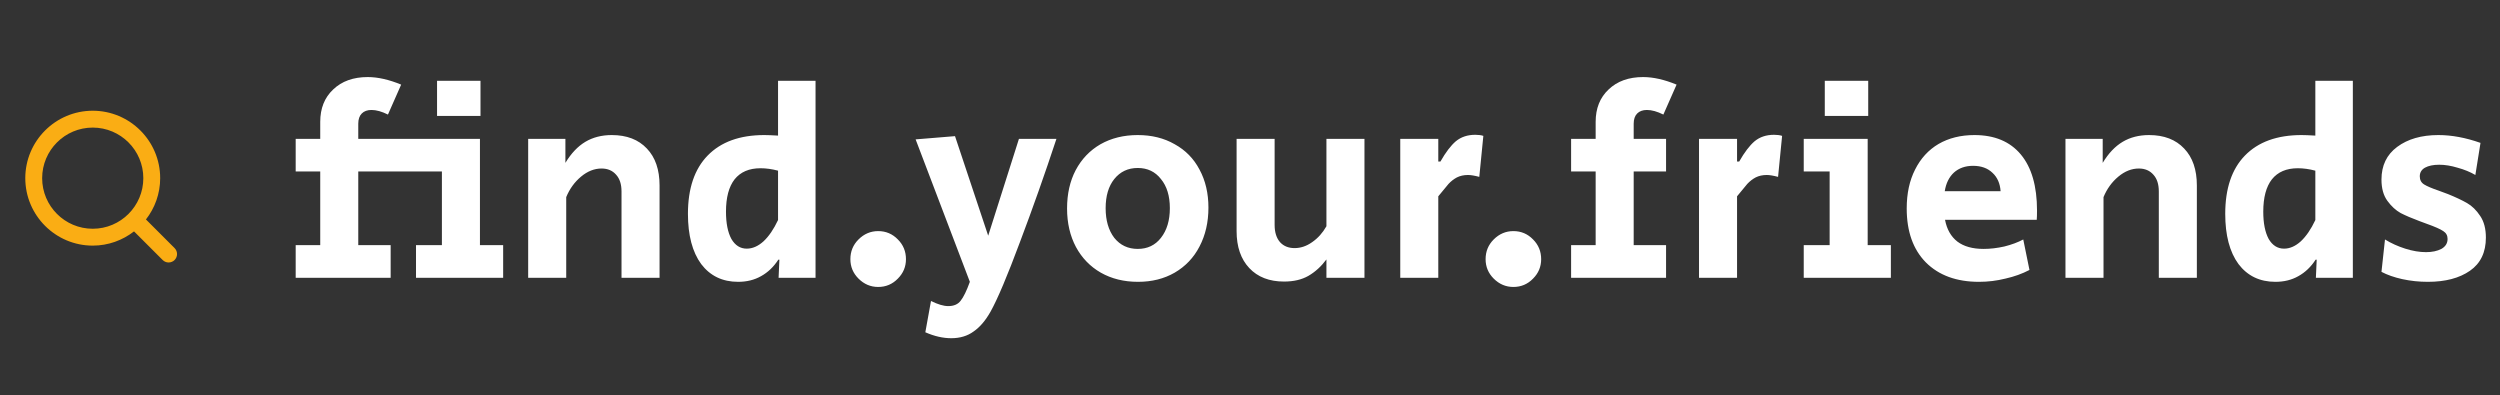 <svg width="234" height="37" viewBox="0 0 234 37" fill="none" xmlns="http://www.w3.org/2000/svg">
<rect x="0" y="0" width="234" height="37" fill="#333333" stroke="none"/>
<path d="M27.676 22.945H29.974V16.051H27.676V12.995H29.974V11.405C29.974 10.142 30.378 9.132 31.186 8.374C31.994 7.6 33.072 7.213 34.418 7.213C35.361 7.213 36.405 7.448 37.549 7.92L36.312 10.723C35.74 10.437 35.226 10.293 34.772 10.293C34.385 10.293 34.081 10.403 33.863 10.622C33.644 10.841 33.534 11.16 33.534 11.581V12.995H44.923V22.945H47.095V26H38.938V22.945H41.362V16.051H33.534V22.945H36.565V26H27.676V22.945ZM40.908 7.566H44.974V10.849H40.908V7.566ZM49.437 12.995H52.922V15.243C53.461 14.351 54.084 13.694 54.791 13.273C55.498 12.852 56.323 12.642 57.265 12.642C58.663 12.642 59.757 13.063 60.548 13.904C61.339 14.729 61.735 15.882 61.735 17.364V26H58.174V17.919C58.174 17.246 58.006 16.724 57.669 16.354C57.333 15.967 56.878 15.773 56.306 15.773C55.632 15.773 54.993 16.026 54.387 16.531C53.781 17.036 53.318 17.675 52.998 18.45V26H49.437V12.995ZM69.088 26.379C67.623 26.379 66.47 25.823 65.628 24.712C64.804 23.584 64.391 22.019 64.391 20.015C64.391 17.642 65.006 15.823 66.234 14.561C67.48 13.281 69.248 12.642 71.537 12.642C71.824 12.642 72.253 12.659 72.825 12.692V7.566H76.335V26H72.876L72.951 24.308H72.85C72.413 24.982 71.874 25.495 71.234 25.849C70.612 26.202 69.896 26.379 69.088 26.379ZM69.896 23.273C70.435 23.273 70.957 23.046 71.462 22.591C71.967 22.12 72.421 21.455 72.825 20.596V15.975C72.253 15.823 71.706 15.748 71.184 15.748C70.123 15.748 69.315 16.093 68.76 16.783C68.221 17.473 67.952 18.483 67.952 19.813C67.952 20.891 68.12 21.741 68.457 22.364C68.81 22.97 69.29 23.273 69.896 23.273ZM82.197 26.859C81.49 26.859 80.876 26.598 80.354 26.076C79.849 25.571 79.596 24.965 79.596 24.258C79.596 23.534 79.849 22.919 80.354 22.414C80.876 21.892 81.49 21.631 82.197 21.631C82.921 21.631 83.536 21.892 84.041 22.414C84.546 22.919 84.798 23.534 84.798 24.258C84.798 24.965 84.546 25.571 84.041 26.076C83.536 26.598 82.921 26.859 82.197 26.859ZM89.035 31.656C88.261 31.656 87.453 31.471 86.611 31.101L87.141 28.172C87.781 28.491 88.32 28.651 88.757 28.651C89.279 28.651 89.666 28.483 89.919 28.146C90.188 27.81 90.474 27.221 90.778 26.379L85.702 13.046L89.389 12.743L92.495 22.061L95.373 12.995H98.883C97.806 16.261 96.669 19.477 95.474 22.642C94.296 25.806 93.378 27.978 92.722 29.157C92.251 29.998 91.72 30.621 91.131 31.025C90.559 31.446 89.86 31.656 89.035 31.656ZM106.518 26.379C105.205 26.379 104.043 26.093 103.033 25.52C102.04 24.948 101.266 24.148 100.71 23.121C100.155 22.078 99.877 20.874 99.877 19.51C99.877 18.147 100.146 16.951 100.685 15.925C101.24 14.881 102.015 14.073 103.008 13.5C104.018 12.928 105.18 12.642 106.493 12.642C107.806 12.642 108.959 12.928 109.952 13.5C110.962 14.056 111.737 14.847 112.275 15.874C112.831 16.901 113.109 18.088 113.109 19.434C113.109 20.798 112.831 22.01 112.275 23.071C111.737 24.114 110.962 24.931 109.952 25.52C108.959 26.093 107.814 26.379 106.518 26.379ZM106.493 23.298C107.402 23.298 108.126 22.953 108.664 22.263C109.22 21.556 109.498 20.63 109.498 19.485C109.498 18.34 109.22 17.431 108.664 16.758C108.126 16.068 107.402 15.723 106.493 15.723C105.584 15.723 104.851 16.068 104.296 16.758C103.757 17.431 103.488 18.34 103.488 19.485C103.488 20.63 103.757 21.556 104.296 22.263C104.851 22.953 105.584 23.298 106.493 23.298ZM120.189 26.354C118.809 26.354 117.723 25.933 116.932 25.091C116.141 24.249 115.745 23.096 115.745 21.631V12.995H119.305V21.051C119.305 21.741 119.474 22.28 119.811 22.667C120.147 23.037 120.602 23.222 121.174 23.222C121.746 23.222 122.294 23.037 122.815 22.667C123.354 22.296 123.8 21.8 124.154 21.177V12.995H127.714V26H124.154V24.283C123.666 24.939 123.102 25.453 122.462 25.823C121.839 26.177 121.082 26.354 120.189 26.354ZM131.064 12.995H134.624V15.117H134.826C135.314 14.258 135.794 13.627 136.265 13.223C136.754 12.819 137.36 12.617 138.084 12.617C138.387 12.617 138.639 12.65 138.841 12.718L138.462 16.556C138.025 16.438 137.671 16.379 137.402 16.379C137.015 16.379 136.669 16.455 136.366 16.606C136.08 16.758 135.819 16.96 135.584 17.212C135.365 17.465 135.045 17.852 134.624 18.374V26H131.064V12.995ZM141.653 26.859C140.945 26.859 140.331 26.598 139.809 26.076C139.304 25.571 139.052 24.965 139.052 24.258C139.052 23.534 139.304 22.919 139.809 22.414C140.331 21.892 140.945 21.631 141.653 21.631C142.376 21.631 142.991 21.892 143.496 22.414C144.001 22.919 144.253 23.534 144.253 24.258C144.253 24.965 144.001 25.571 143.496 26.076C142.991 26.598 142.376 26.859 141.653 26.859ZM147.055 22.945H149.353V16.051H147.055V12.995H149.353V11.405C149.353 10.142 149.757 9.132 150.565 8.374C151.373 7.6 152.45 7.213 153.797 7.213C154.74 7.213 155.784 7.448 156.928 7.92L155.691 10.723C155.119 10.437 154.605 10.293 154.151 10.293C153.763 10.293 153.46 10.403 153.242 10.622C153.023 10.841 152.913 11.16 152.913 11.581V12.995H155.943V16.051H152.913V22.945H155.943V26H147.055V22.945ZM159.028 12.995H162.588V15.117H162.79C163.279 14.258 163.758 13.627 164.23 13.223C164.718 12.819 165.324 12.617 166.048 12.617C166.351 12.617 166.603 12.65 166.805 12.718L166.427 16.556C165.989 16.438 165.635 16.379 165.366 16.379C164.979 16.379 164.634 16.455 164.331 16.606C164.045 16.758 163.784 16.96 163.548 17.212C163.329 17.465 163.009 17.852 162.588 18.374V26H159.028V12.995ZM170.8 7.566H174.865V10.849H170.8V7.566ZM168.83 22.945H171.254V16.051H168.83V12.995H174.815V22.945H176.986V26H168.83V22.945ZM185.236 26.379C183.131 26.379 181.473 25.773 180.261 24.561C179.066 23.349 178.468 21.665 178.468 19.51C178.468 18.113 178.729 16.901 179.251 15.874C179.773 14.83 180.505 14.031 181.448 13.475C182.407 12.92 183.527 12.642 184.806 12.642C186.692 12.642 188.14 13.248 189.15 14.46C190.16 15.672 190.665 17.423 190.665 19.712C190.665 20.099 190.656 20.386 190.639 20.571H182.054C182.222 21.463 182.609 22.145 183.215 22.616C183.821 23.071 184.638 23.298 185.665 23.298C186.288 23.298 186.936 23.222 187.609 23.071C188.283 22.902 188.872 22.684 189.377 22.414L189.958 25.268C189.284 25.621 188.535 25.891 187.71 26.076C186.902 26.278 186.077 26.379 185.236 26.379ZM187.256 17.894C187.205 17.17 186.953 16.598 186.498 16.177C186.044 15.739 185.438 15.521 184.68 15.521C183.956 15.521 183.358 15.731 182.887 16.152C182.433 16.573 182.146 17.154 182.029 17.894H187.256ZM193.328 12.995H196.813V15.243C197.352 14.351 197.974 13.694 198.682 13.273C199.389 12.852 200.213 12.642 201.156 12.642C202.553 12.642 203.648 13.063 204.439 13.904C205.23 14.729 205.626 15.882 205.626 17.364V26H202.065V17.919C202.065 17.246 201.897 16.724 201.56 16.354C201.224 15.967 200.769 15.773 200.197 15.773C199.523 15.773 198.884 16.026 198.278 16.531C197.671 17.036 197.209 17.675 196.889 18.45V26H193.328V12.995ZM212.979 26.379C211.514 26.379 210.361 25.823 209.519 24.712C208.694 23.584 208.282 22.019 208.282 20.015C208.282 17.642 208.896 15.823 210.125 14.561C211.371 13.281 213.139 12.642 215.428 12.642C215.714 12.642 216.144 12.659 216.716 12.692V7.566H220.226V26H216.767L216.842 24.308H216.741C216.304 24.982 215.765 25.495 215.125 25.849C214.502 26.202 213.787 26.379 212.979 26.379ZM213.787 23.273C214.326 23.273 214.847 23.046 215.352 22.591C215.857 22.12 216.312 21.455 216.716 20.596V15.975C216.144 15.823 215.597 15.748 215.075 15.748C214.014 15.748 213.206 16.093 212.651 16.783C212.112 17.473 211.842 18.483 211.842 19.813C211.842 20.891 212.011 21.741 212.347 22.364C212.701 22.97 213.181 23.273 213.787 23.273ZM227.25 26.379C226.425 26.379 225.625 26.295 224.851 26.126C224.093 25.958 223.445 25.731 222.906 25.445L223.235 22.414C223.807 22.768 224.438 23.054 225.129 23.273C225.819 23.492 226.467 23.601 227.073 23.601C227.645 23.601 228.125 23.5 228.512 23.298C228.9 23.079 229.093 22.768 229.093 22.364C229.093 22.044 228.959 21.8 228.689 21.631C228.42 21.446 227.906 21.219 227.149 20.95L226.467 20.697C225.743 20.428 225.154 20.175 224.699 19.94C224.245 19.687 223.832 19.308 223.462 18.803C223.092 18.298 222.906 17.633 222.906 16.808C222.906 15.495 223.395 14.477 224.371 13.753C225.364 13.012 226.652 12.642 228.235 12.642C229.48 12.642 230.793 12.886 232.174 13.374L231.694 16.379C231.206 16.093 230.65 15.866 230.027 15.697C229.421 15.512 228.849 15.419 228.31 15.419C227.755 15.419 227.309 15.512 226.972 15.697C226.652 15.882 226.492 16.152 226.492 16.505C226.492 16.842 226.627 17.095 226.896 17.263C227.166 17.431 227.62 17.625 228.26 17.844C228.765 18.029 229.06 18.138 229.144 18.172C229.851 18.458 230.44 18.736 230.911 19.005C231.383 19.275 231.795 19.679 232.149 20.217C232.502 20.739 232.679 21.413 232.679 22.238C232.679 23.618 232.182 24.653 231.189 25.343C230.196 26.034 228.883 26.379 227.25 26.379Z" fill="white"/>
<path fill-rule="evenodd" clip-rule="evenodd" d="M3.946 16.677C3.946 14.066 6.069 11.942 8.68 11.942C11.291 11.942 13.415 14.066 13.415 16.677C13.415 19.288 11.291 21.411 8.68 21.411C6.069 21.411 3.946 19.288 3.946 16.677M16.34 23.221L13.661 20.541C14.492 19.473 14.993 18.133 14.993 16.677C14.993 13.196 12.161 10.364 8.68 10.364C5.2 10.364 2.367 13.196 2.367 16.677C2.367 20.157 5.2 22.99 8.68 22.99C10.137 22.99 11.476 22.489 12.545 21.658L15.225 24.337C15.378 24.491 15.58 24.568 15.782 24.568C15.984 24.568 16.186 24.491 16.34 24.337C16.649 24.028 16.649 23.529 16.34 23.221" fill="#FAAD14"/>
</svg>
